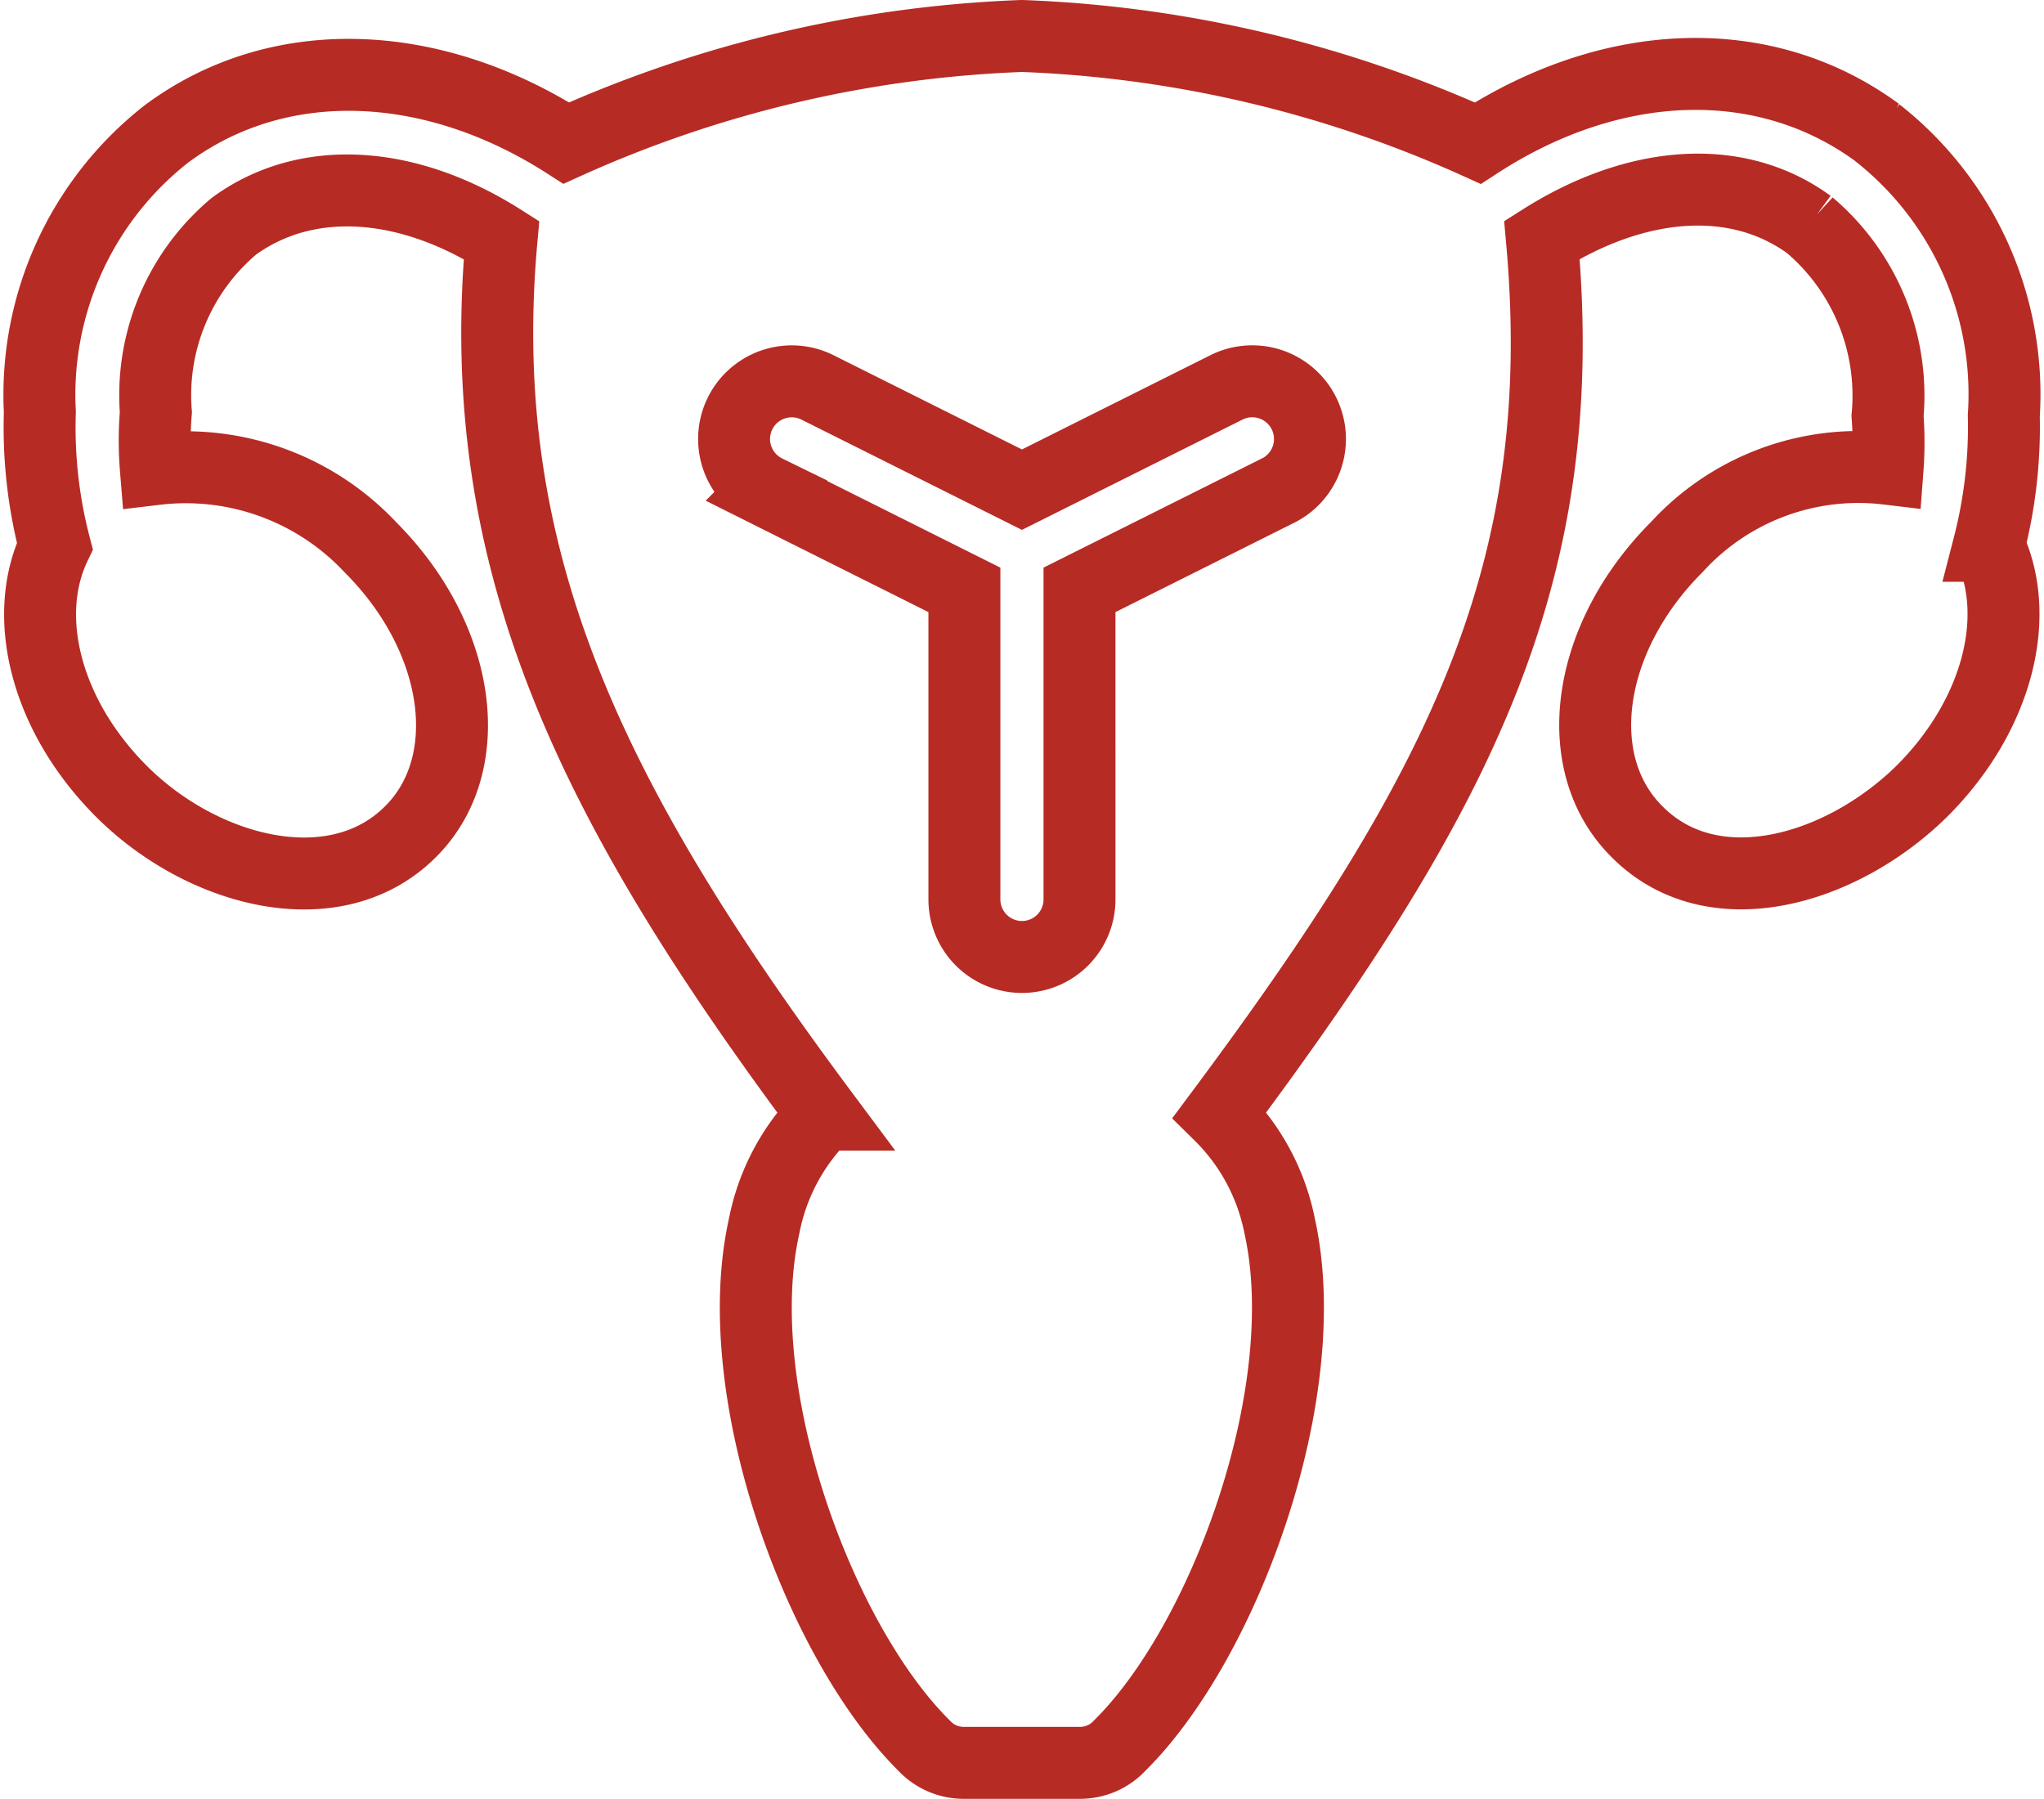 <svg xmlns="http://www.w3.org/2000/svg" width="42.618" height="37.5" viewBox="0 0 42.618 37.5">
  <g id="pcos_" data-name="pcos " transform="translate(0.831 -30.25)">
    <path id="Path_618" data-name="Path 618" d="M38.316,33.018c-2.352-1.728-5.528-1.608-8.335.216A25.344,25.344,0,0,0,20.477,31a25.35,25.35,0,0,0-9.5,2.232c-2.808-1.8-6.008-1.92-8.335-.192A6.907,6.907,0,0,0,0,38.842a9.788,9.788,0,0,0,.312,2.792C-.386,43.1.118,45.162,1.7,46.746c1.68,1.68,4.448,2.424,6.031.84,1.416-1.416,1.056-4.032-.84-5.928a5.275,5.275,0,0,0-4.472-1.63,7.213,7.213,0,0,1,0-1.184,4.6,4.6,0,0,1,1.63-3.88c1.512-1.1,3.608-.96,5.576.288-.6,6.669,1.869,11.733,6.717,18.236A4.473,4.473,0,0,0,15.1,55.817c-.768,3.456,1.155,8.663,3.336,10.823a1.125,1.125,0,0,0,.84.36h2.4a1.125,1.125,0,0,0,.84-.36c2.184-2.16,4.1-7.367,3.336-10.823A4.472,4.472,0,0,0,24.6,53.489c5.038-6.759,7.343-11.312,6.719-18.239,1.97-1.248,4.064-1.416,5.576-.312a4.665,4.665,0,0,1,1.63,3.984,7.369,7.369,0,0,1,0,1.1,5.126,5.126,0,0,0-4.392,1.63c-1.9,1.9-2.256,4.512-.84,5.928,1.584,1.608,4.272.815,5.952-.84,1.584-1.584,2.088-3.648,1.392-5.112a9.926,9.926,0,0,0,.312-2.712,6.931,6.931,0,0,0-2.639-5.9ZM25.808,40.482l-4.131,2.065V49a1.2,1.2,0,1,1-2.4,0V42.547l-4.128-2.065a1.2,1.2,0,1,1,1.056-2.16l4.272,2.136,4.272-2.136a1.2,1.2,0,1,1,1.06,2.16Z" transform="translate(0 0)" fill="none" stroke="#b72b25" stroke-width="1.5"/>
  </g>
</svg>
